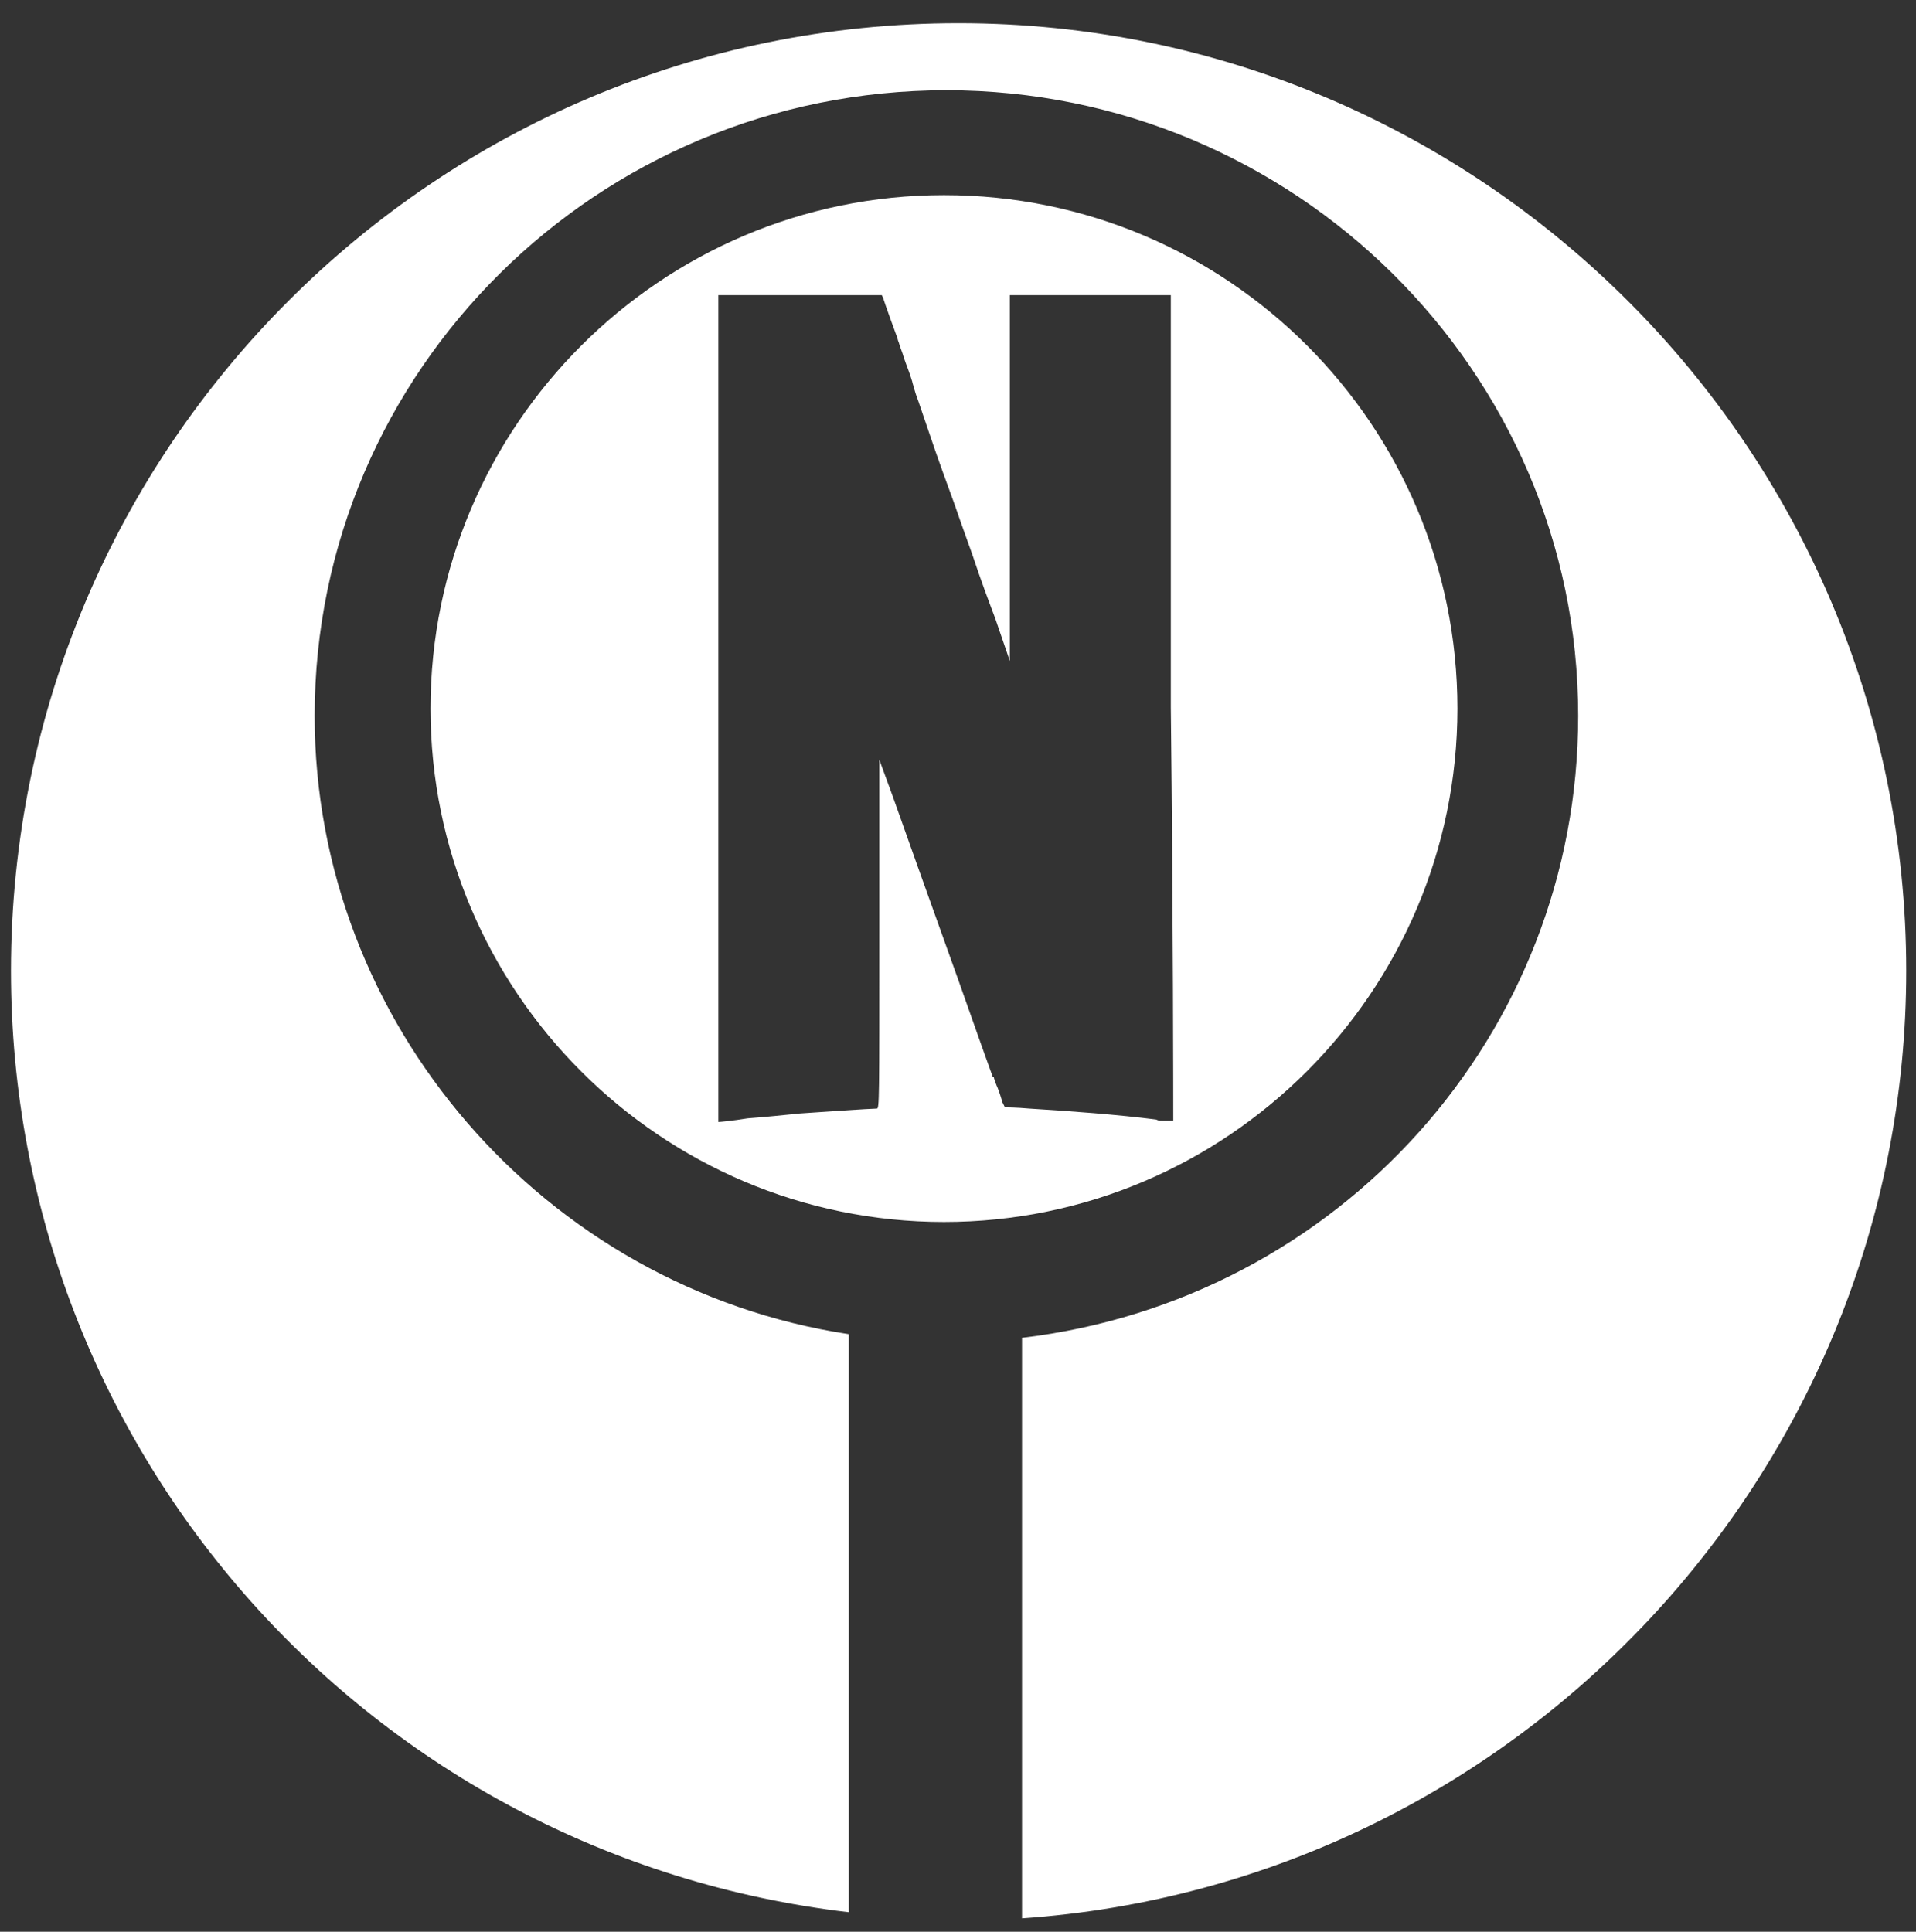 <svg xmlns="http://www.w3.org/2000/svg" fill="white" viewBox="0 0 157.1 158.4">
    <rect x="0" y="0" width="157.1" height="158.4" fill="#333333" stroke="none"/>
    <path
        d="M156.3 79.6c0-42.8-34.9-77.7-77.7-77.7C35.7 1.9.9 36.7.9 79.6c0 39.5 29.5 72.6 68.7 77.2v-47.4c-25-3.8-43.8-25.5-43.8-50.7C25.8 30.4 49 7.4 77.6 7.4c28.5 0 51.8 23 51.8 51.3 0 26.1-19.6 47.9-45.6 51v47.6c40.6-2.8 72.5-36.8 72.5-77.7z" />
    <path
        d="M77.4 16c-23.2 0-42.1 18.9-42.1 42.1s18.9 42.1 42.1 42.1 42.1-18.9 42.1-42.1S100.7 16 77.4 16zm18.8 75.8c0 .1 0 .1 0 0v.1h-.9c-.2 0-.3 0-.5-.1-3.1-.4-7.1-.7-10.4-.9-1.1-.1-2-.1-2-.1l-.2-.4c-.1-.3-.2-.7-.4-1.2-.1-.2-.2-.5-.3-.8 0-.1 0-.1-.1-.1-.4-1.1-.9-2.5-1.5-4.2-1.5-4.3-3.8-10.6-6.7-18.8l-1.1-3v14.3c0 13.6 0 14.3-.2 14.3-.5 0-4.9.3-6.3.4-1 .1-2.9.3-4.3.4-1.2.2-2.3.3-2.4.3V24.2h13.4l.1.2.2.6c.2.6.5 1.4.9 2.5.1.2.1.4.2.6.1.4.3.8.4 1.2.2.6.5 1.3.7 2 0 .1.1.3.1.4.2.6.1.4.4 1.2.5 1.5 1 2.9 1.4 4.1.8 2.3 1.5 4.1 2 5.6.4 1.1.7 2 1 2.8.8 2.4 1.3 3.7 1.9 5.3l1.2 3.5v-30H96V58c.2 17.8.2 32.5.2 33.8z" />
</svg>